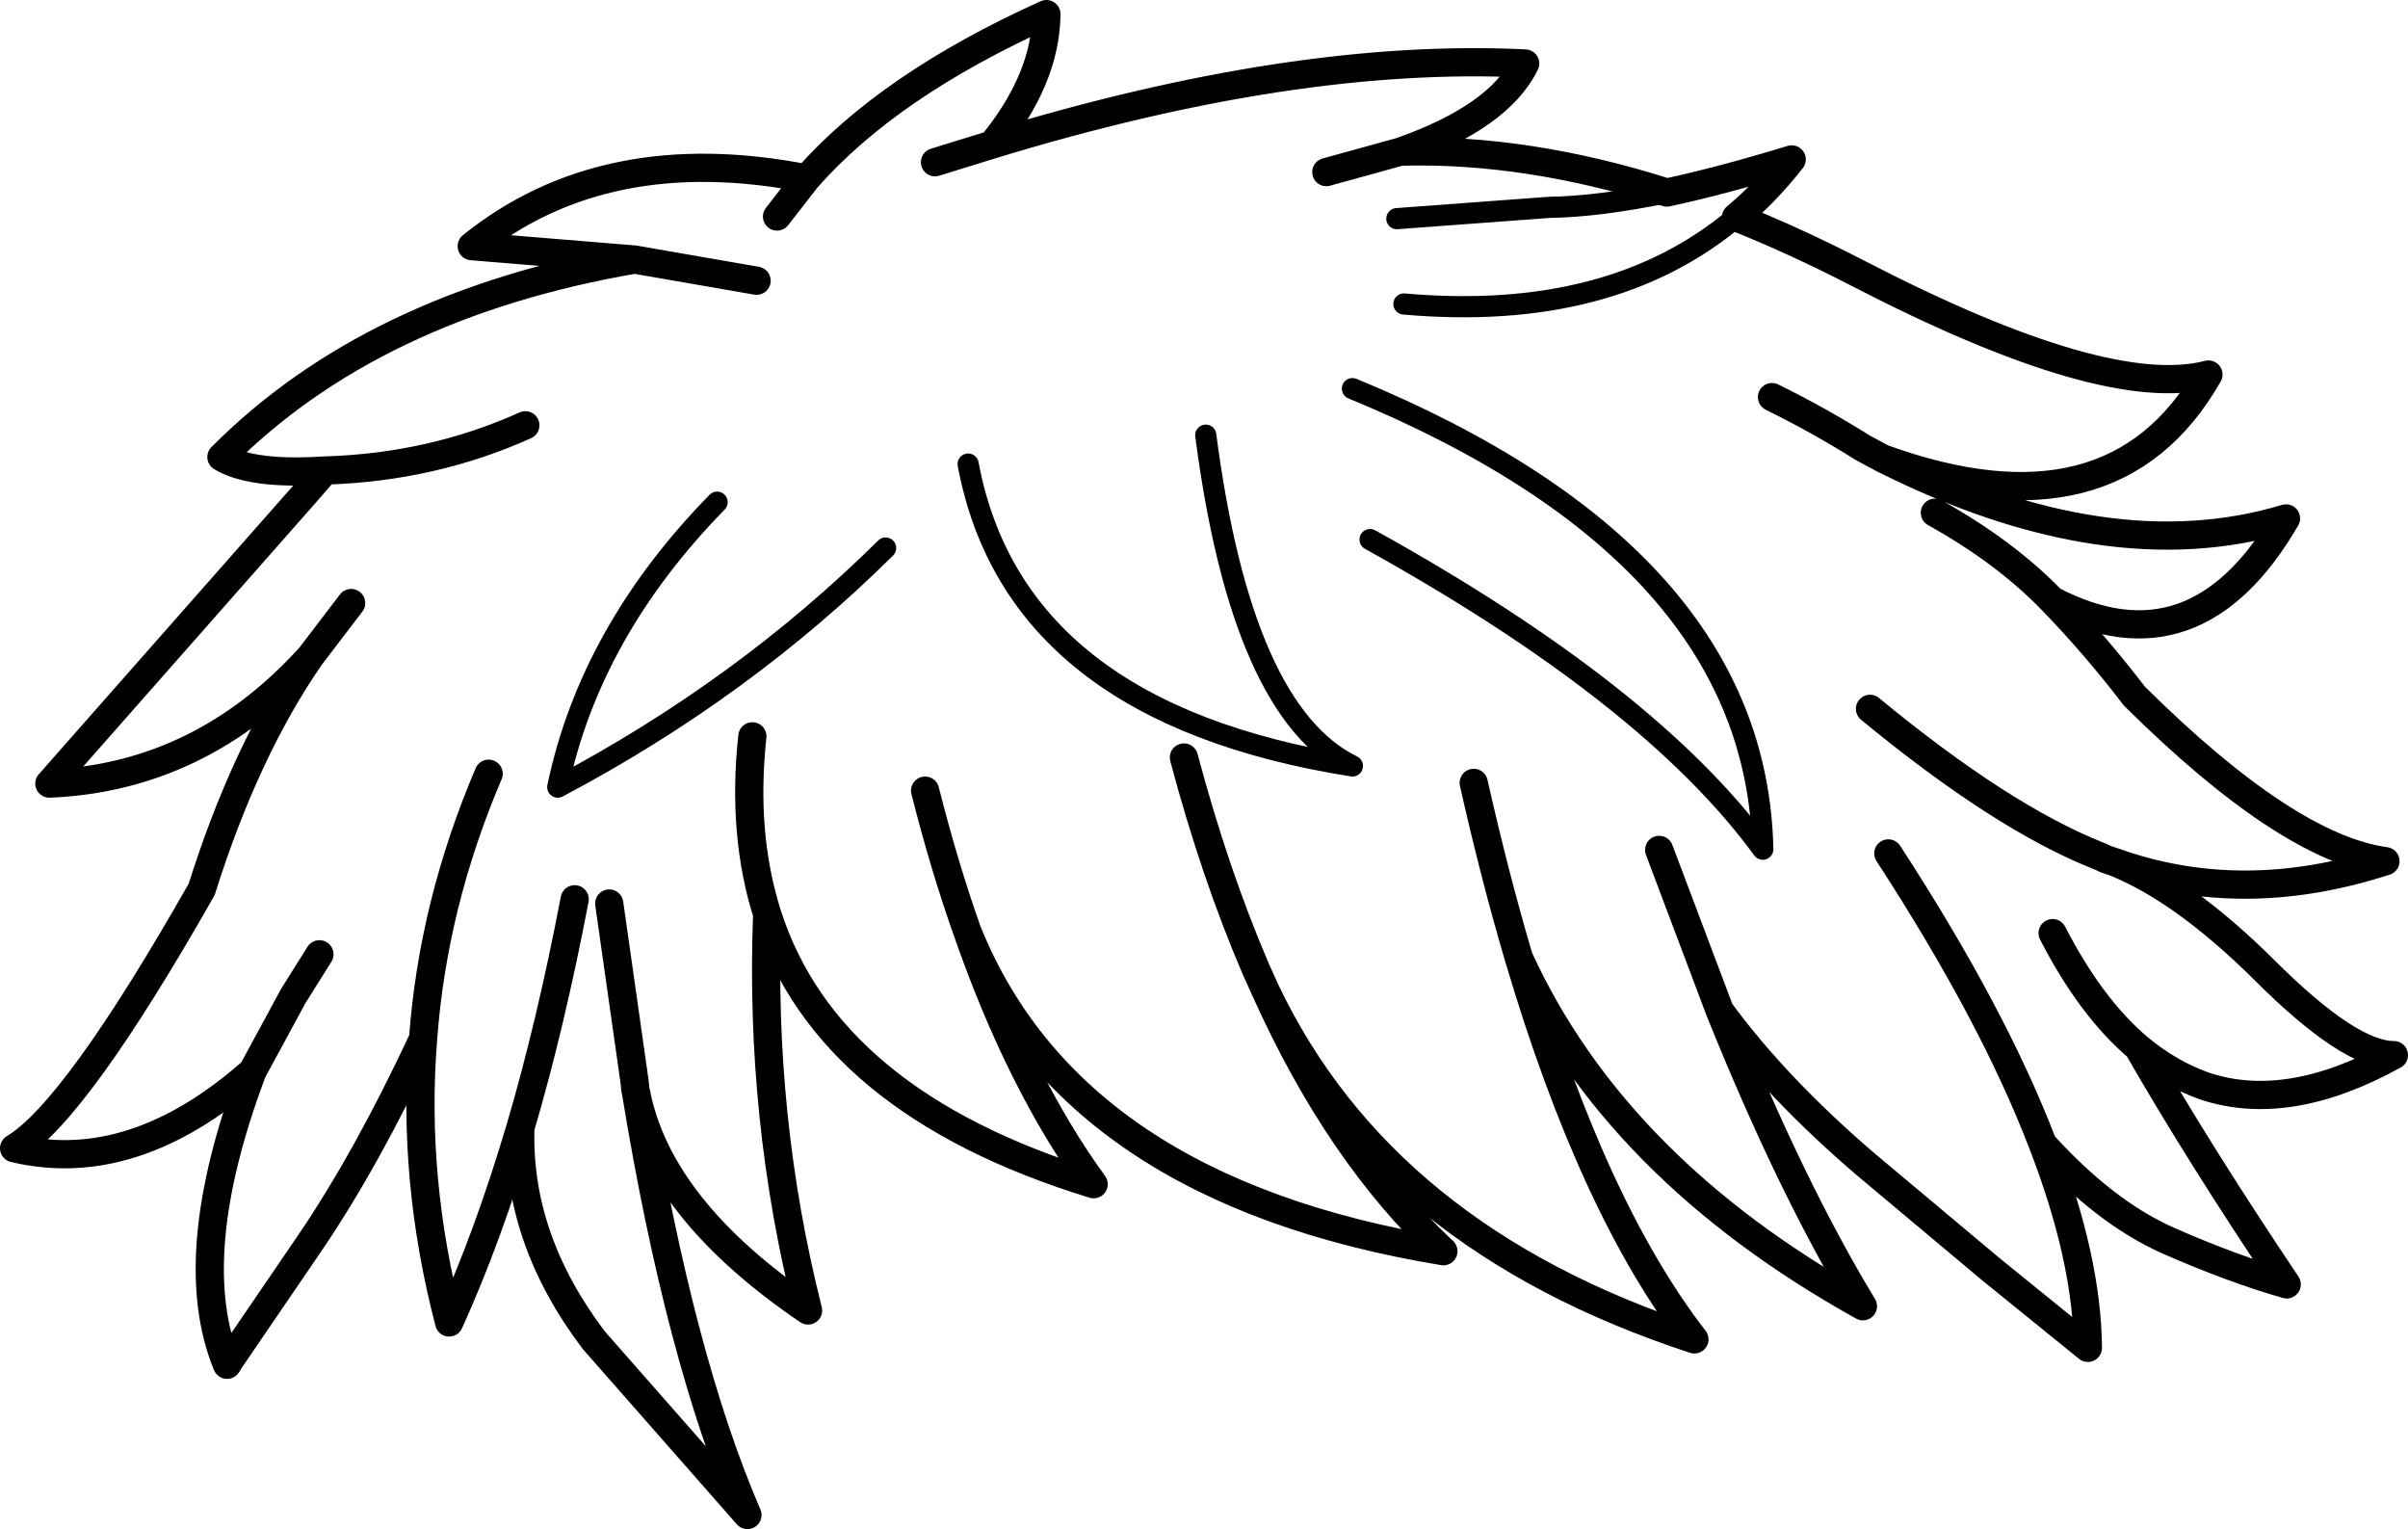 <?xml version="1.0" encoding="UTF-8" standalone="no"?>
<svg xmlns:xlink="http://www.w3.org/1999/xlink" height="108.4px" width="170.75px" xmlns="http://www.w3.org/2000/svg">
  <g transform="matrix(1.0, 0.0, 0.0, 1.0, 85.4, 54.2)">
    <path d="M37.7 -38.8 Q28.85 -31.35 14.15 -32.65 M13.65 -38.7 L24.45 -39.5 Q27.95 -39.55 32.8 -40.55 M-16.75 -21.3 Q-13.45 -3.7 10.5 0.1 2.65 -3.75 0.1 -23.35 M10.5 -26.65 Q39.15 -14.85 39.6 6.0 31.6 -4.95 11.75 -15.95 M-34.55 -18.6 Q-43.55 -9.4 -45.85 1.6 -32.7 -5.35 -22.6 -15.35" fill="none" stroke="#000000" stroke-linecap="round" stroke-linejoin="round" stroke-width="1.5"/>
    <path d="M32.8 -40.55 Q22.9 -43.7 13.9 -43.45 L8.65 -42.0 M32.8 -40.55 Q36.75 -41.4 41.65 -42.9 39.85 -40.6 37.7 -38.8 41.95 -37.1 46.4 -34.8 63.9 -25.75 71.2 -27.65 64.45 -15.8 48.1 -21.7 64.1 -13.65 76.7 -17.45 70.25 -6.35 60.1 -11.65 63.2 -8.45 65.95 -4.85 76.8 5.9 83.75 6.85 73.6 10.15 64.5 6.9 69.4 8.85 75.15 14.55 81.2 20.6 84.35 20.6 76.85 24.75 70.95 22.8 68.4 21.9 66.2 20.05 70.6 27.7 76.75 36.85 72.9 35.75 68.35 33.75 63.85 31.75 59.45 26.9 62.6 35.05 62.65 41.35 L55.8 35.8 46.85 28.3 Q40.5 22.85 36.55 17.45 41.6 30.0 46.7 38.4 29.15 28.65 22.3 13.7 27.55 31.45 34.75 40.75 12.7 33.55 4.35 16.05 9.55 27.6 16.95 34.5 -9.4 30.15 -16.8 11.85 -13.05 22.6 -7.85 29.75 -26.75 23.95 -31.0 10.6 -31.55 25.05 -28.1 38.7 -38.7 31.5 -40.3 23.25 -37.2 42.1 -32.4 53.2 L-43.3 40.8 Q-48.75 33.6 -48.5 25.75 -50.8 33.5 -53.55 39.55 -56.2 29.4 -55.4 19.45 -59.4 28.0 -63.45 33.95 L-69.15 42.3 -69.3 42.55 Q-72.45 34.9 -67.5 21.75 -75.95 29.2 -84.4 27.2 -80.05 24.6 -71.1 8.85 -68.0 -1.0 -63.4 -7.65 -71.15 0.9 -81.9 1.35 L-63.65 -19.35 -62.35 -20.85 Q-67.55 -20.5 -69.7 -21.8 -58.95 -32.6 -40.4 -35.8 L-51.95 -36.75 Q-42.5 -44.35 -28.2 -41.55 -22.4 -48.15 -11.2 -53.2 -11.25 -48.6 -15.05 -43.95 6.4 -50.5 22.75 -49.7 20.9 -45.9 13.9 -43.45 M40.25 -26.05 Q43.6 -24.4 46.7 -22.45 L48.1 -21.7 M51.8 -17.85 Q56.75 -15.1 60.1 -11.65 M64.5 6.9 L63.9 6.7 63.6 6.55 63.35 6.45 Q56.55 3.75 47.2 -3.95 M59.45 26.9 Q55.95 17.75 48.5 6.3 M66.2 20.05 Q62.85 17.2 60.15 11.95 M22.3 13.7 Q20.6 7.95 19.1 1.3 M-1.45 -0.5 Q0.75 7.75 3.65 14.5 L4.35 16.05 M36.55 17.45 L32.25 6.05 M-62.35 -20.85 L-62.2 -20.85 Q-54.7 -21.1 -48.15 -24.05 M-60.5 -11.45 L-63.4 -7.65 M-40.4 -35.8 L-31.75 -34.3 M-19.1 -42.7 L-15.05 -43.95 M-28.2 -41.55 L-30.3 -38.85 M-16.8 11.85 Q-18.45 7.2 -19.8 1.85 M-40.3 23.25 L-40.35 23.0 -40.4 22.5 -42.2 9.85 M-50.75 0.65 Q-54.7 9.9 -55.4 19.45 M-62.75 13.45 L-64.6 16.4 -67.5 21.75 M-48.5 25.75 Q-46.35 18.45 -44.65 9.55 M-32.05 -2.0 Q-32.8 4.9 -31.0 10.6" fill="none" stroke="#000000" stroke-linecap="round" stroke-linejoin="round" stroke-width="2.0"/>
  </g>
</svg>
